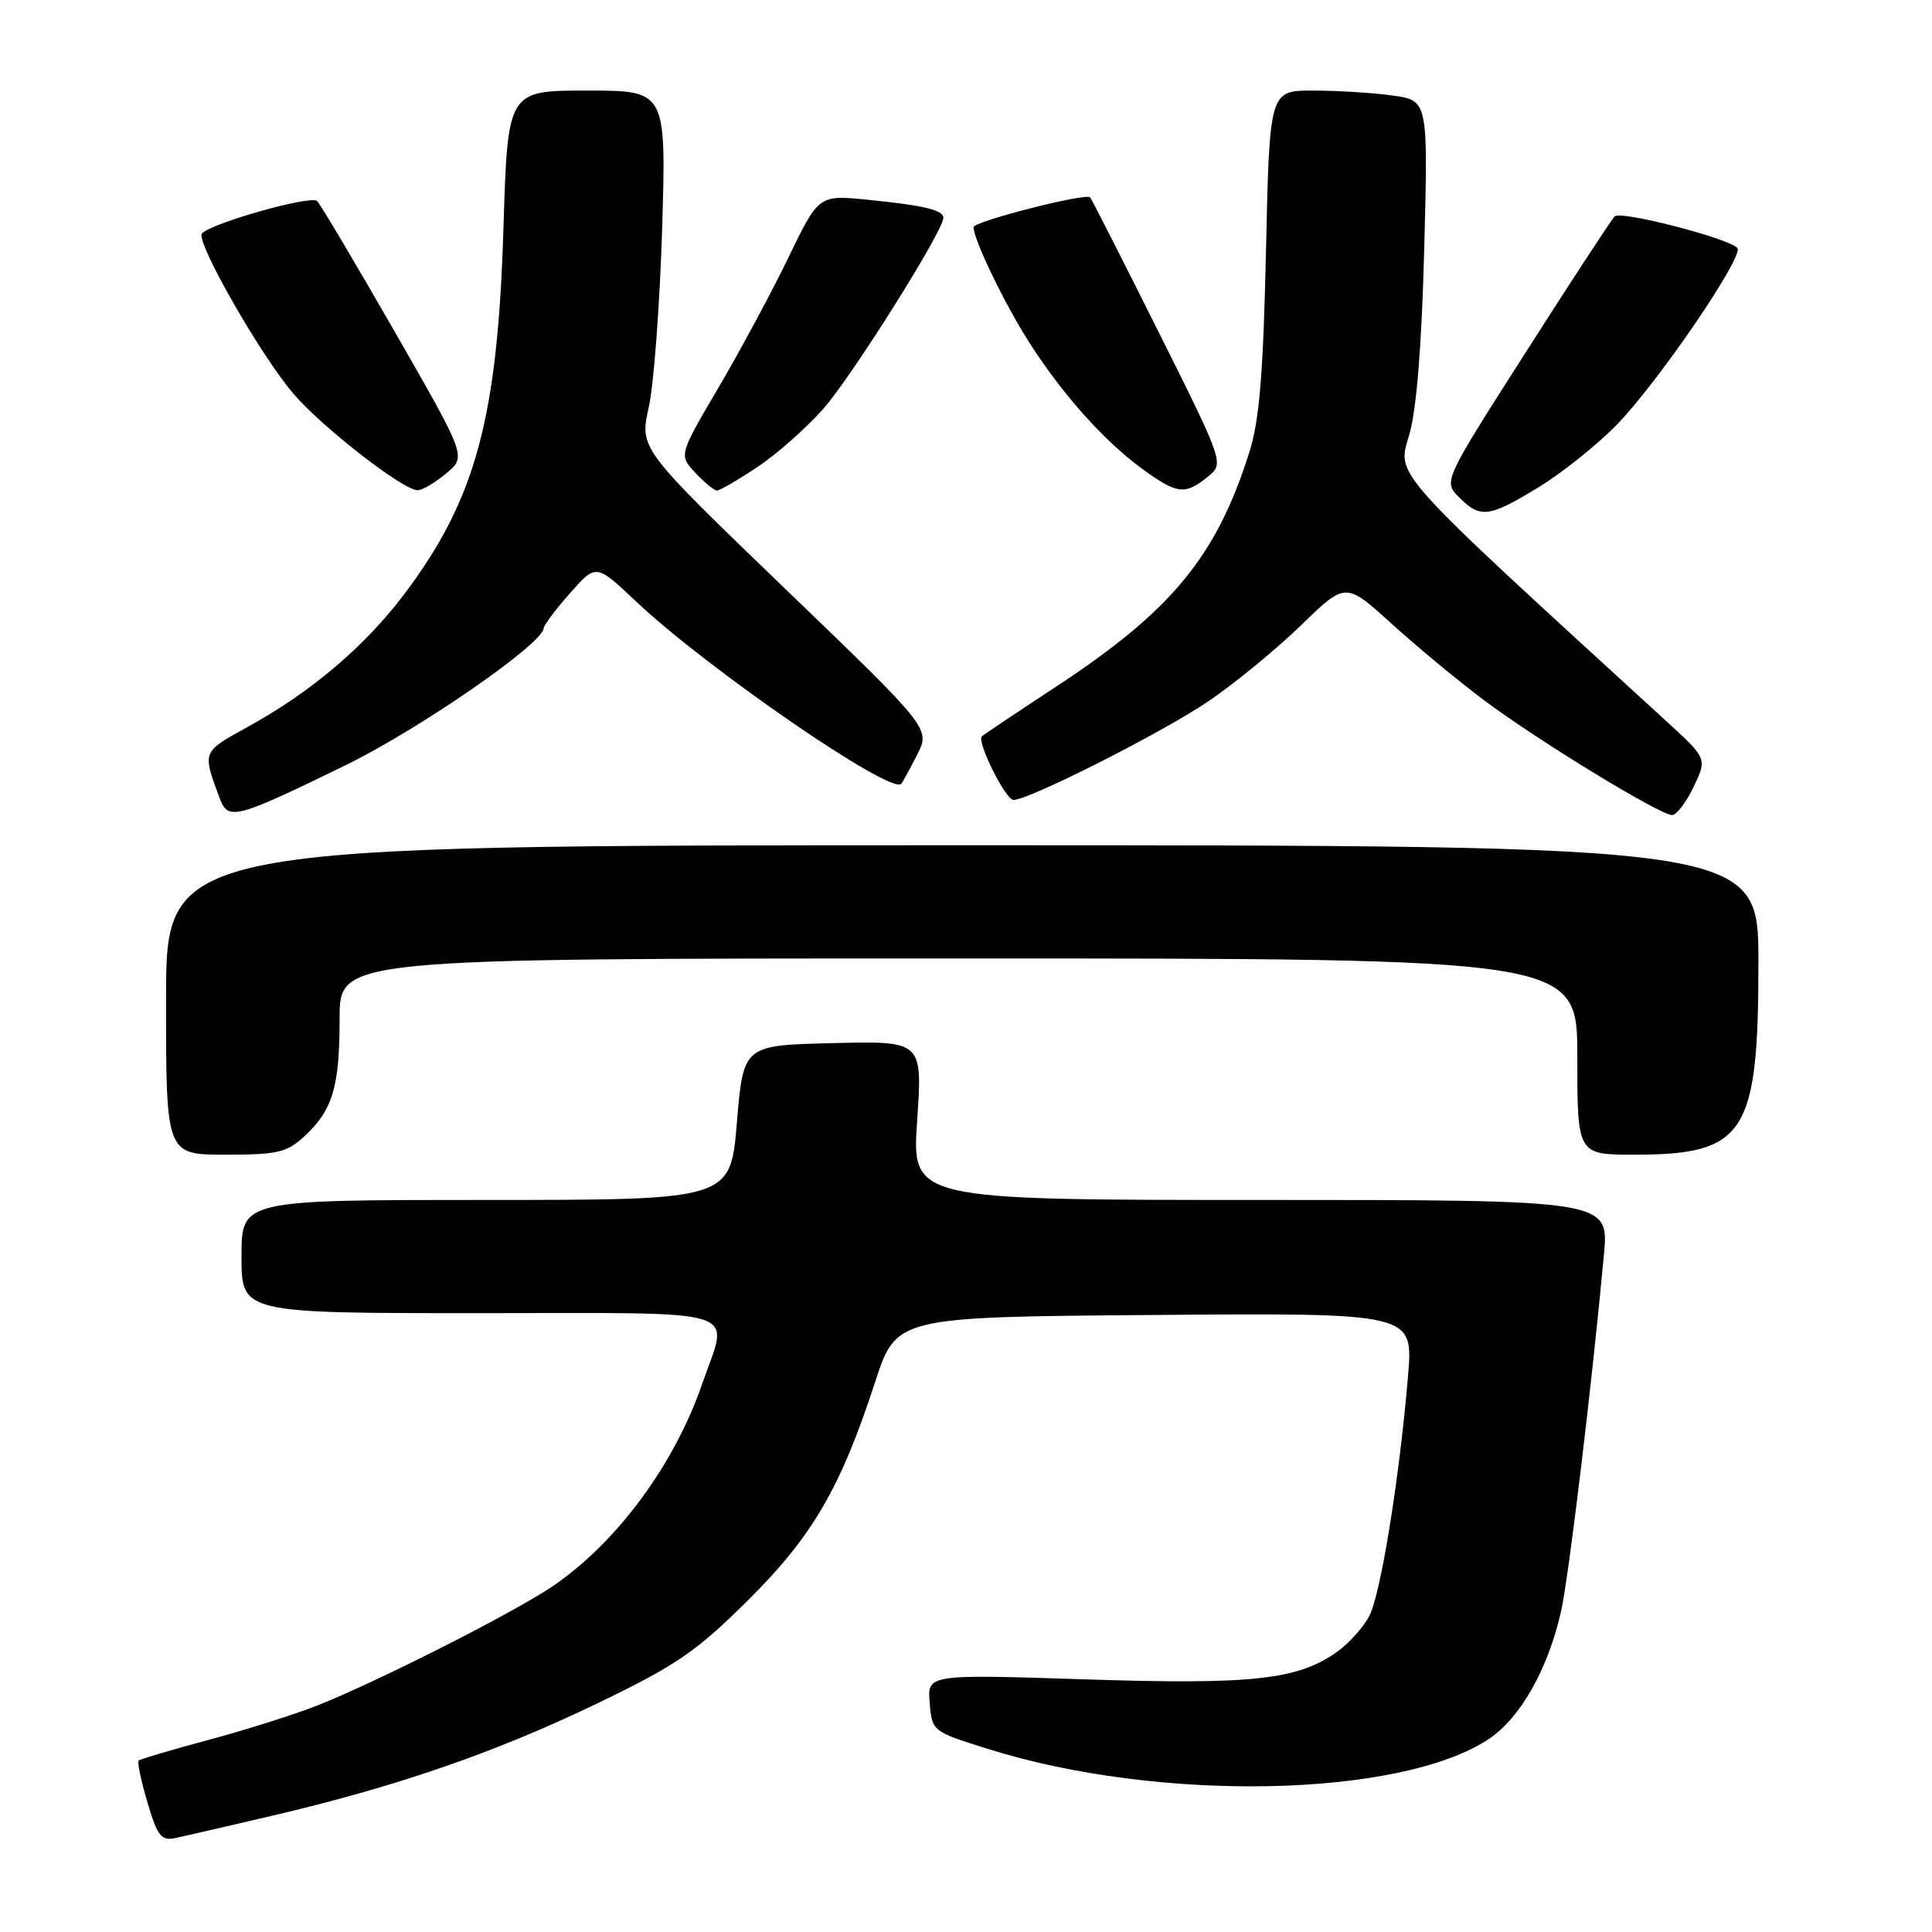 <?xml version="1.0" encoding="UTF-8" standalone="no"?>
<!DOCTYPE svg PUBLIC "-//W3C//DTD SVG 1.1//EN" "http://www.w3.org/Graphics/SVG/1.1/DTD/svg11.dtd" >
<svg xmlns="http://www.w3.org/2000/svg" xmlns:xlink="http://www.w3.org/1999/xlink" version="1.1" viewBox="0 0 256 256">
 <g >
 <path fill="currentColor"
d=" M 36.00 240.61 C 52.45 236.76 65.46 232.28 78.81 225.87 C 89.54 220.71 92.11 218.97 98.93 212.23 C 107.60 203.66 111.36 197.24 115.95 183.15 C 118.77 174.50 118.77 174.50 153.01 174.24 C 187.26 173.97 187.26 173.97 186.58 182.24 C 185.46 195.67 182.97 211.16 181.45 214.10 C 180.67 215.61 178.74 217.76 177.16 218.88 C 171.95 222.59 165.95 223.25 143.69 222.52 C 122.87 221.85 122.87 221.85 123.19 225.64 C 123.50 229.42 123.52 229.43 131.00 231.77 C 153.60 238.85 185.48 238.21 197.24 230.45 C 201.43 227.69 205.13 221.16 206.85 213.50 C 207.88 208.89 210.94 183.45 212.53 166.25 C 213.20 159.00 213.20 159.00 167.01 159.00 C 120.81 159.00 120.81 159.00 121.53 148.47 C 122.24 137.93 122.24 137.93 110.37 138.22 C 98.50 138.50 98.50 138.50 97.64 148.75 C 96.79 159.00 96.79 159.00 64.39 159.00 C 32.00 159.00 32.00 159.00 32.00 166.50 C 32.00 174.00 32.00 174.00 63.50 174.00 C 99.41 174.00 96.57 173.11 93.07 183.30 C 89.39 194.00 81.84 204.26 73.37 210.09 C 68.33 213.56 50.06 222.82 41.96 226.02 C 38.95 227.20 32.50 229.24 27.62 230.55 C 22.74 231.86 18.58 233.09 18.37 233.29 C 18.17 233.49 18.70 235.99 19.54 238.84 C 20.88 243.35 21.37 243.96 23.29 243.54 C 24.51 243.28 30.22 241.96 36.00 240.61 Z  M 40.36 150.54 C 44.09 147.08 45.00 144.03 45.00 134.93 C 45.00 127.00 45.00 127.00 127.00 127.00 C 209.00 127.00 209.00 127.00 209.00 140.00 C 209.00 153.00 209.00 153.00 216.55 153.00 C 231.25 153.00 233.00 150.28 233.00 127.53 C 233.00 112.00 233.00 112.00 127.50 112.00 C 22.00 112.00 22.00 112.00 22.00 132.50 C 22.00 153.00 22.00 153.00 29.85 153.00 C 36.81 153.00 38.01 152.72 40.36 150.54 Z  M 45.70 101.44 C 55.54 96.64 71.92 85.32 72.04 83.24 C 72.06 82.83 73.63 80.74 75.53 78.60 C 78.98 74.69 78.98 74.69 84.24 79.66 C 93.64 88.55 118.10 105.37 119.42 103.86 C 119.60 103.66 120.54 101.93 121.52 100.02 C 123.29 96.54 123.29 96.54 104.01 77.99 C 84.74 59.43 84.74 59.43 85.96 53.97 C 86.64 50.96 87.43 40.29 87.74 30.25 C 88.28 12.00 88.28 12.00 77.77 12.00 C 67.27 12.00 67.27 12.00 66.71 30.25 C 65.94 55.45 63.03 66.17 53.58 78.71 C 48.31 85.69 41.24 91.69 32.77 96.35 C 26.74 99.67 26.79 99.54 29.13 105.82 C 30.24 108.76 31.22 108.50 45.70 101.44 Z  M 224.42 104.25 C 226.20 100.51 226.20 100.51 220.85 95.61 C 183.87 61.77 185.13 63.17 186.73 57.62 C 187.71 54.24 188.38 45.83 188.72 32.90 C 189.23 13.30 189.23 13.30 184.47 12.65 C 181.86 12.29 177.13 12.00 173.97 12.00 C 168.22 12.00 168.22 12.00 167.75 33.25 C 167.38 49.70 166.88 55.74 165.52 60.00 C 161.14 73.80 155.22 80.96 139.84 91.05 C 134.70 94.42 130.32 97.36 130.09 97.58 C 129.40 98.27 133.25 106.00 134.29 106.00 C 136.36 106.00 154.04 97.05 160.12 92.92 C 163.63 90.54 169.15 86.00 172.40 82.85 C 178.30 77.11 178.30 77.11 184.40 82.65 C 187.76 85.70 193.30 90.29 196.73 92.85 C 203.86 98.18 219.96 108.00 221.56 108.00 C 222.15 108.00 223.43 106.31 224.42 104.25 Z  M 203.87 64.56 C 206.97 62.67 211.62 58.96 214.20 56.31 C 219.71 50.67 231.22 33.80 230.20 32.84 C 228.75 31.48 214.72 27.88 213.95 28.67 C 213.50 29.13 208.21 37.22 202.19 46.65 C 191.24 63.79 191.24 63.79 193.34 65.90 C 196.16 68.72 197.29 68.58 203.87 64.56 Z  M 59.15 62.71 C 61.80 60.50 61.80 60.50 52.33 44.00 C 47.12 34.92 42.48 27.11 42.02 26.64 C 41.24 25.84 28.41 29.43 26.77 30.91 C 25.79 31.79 34.45 46.99 38.89 52.18 C 42.71 56.65 53.50 65.02 55.36 64.96 C 55.99 64.94 57.69 63.93 59.15 62.71 Z  M 100.32 61.91 C 102.89 60.21 106.84 56.72 109.10 54.16 C 112.87 49.89 125.00 30.60 125.00 28.87 C 125.00 27.83 122.46 27.22 114.99 26.47 C 108.49 25.82 108.49 25.82 104.49 34.08 C 102.30 38.63 98.12 46.39 95.22 51.33 C 89.94 60.31 89.94 60.31 92.15 62.66 C 93.36 63.95 94.64 65.00 95.00 65.00 C 95.36 65.00 97.76 63.61 100.32 61.91 Z  M 160.00 63.20 C 162.22 61.41 162.22 61.41 153.50 43.95 C 148.70 34.35 144.63 26.34 144.45 26.15 C 143.89 25.53 129.00 29.34 129.00 30.10 C 129.00 31.75 133.13 40.31 136.41 45.42 C 140.80 52.29 146.36 58.50 151.40 62.16 C 155.97 65.49 157.02 65.61 160.00 63.20 Z "/>
</g>
</svg>